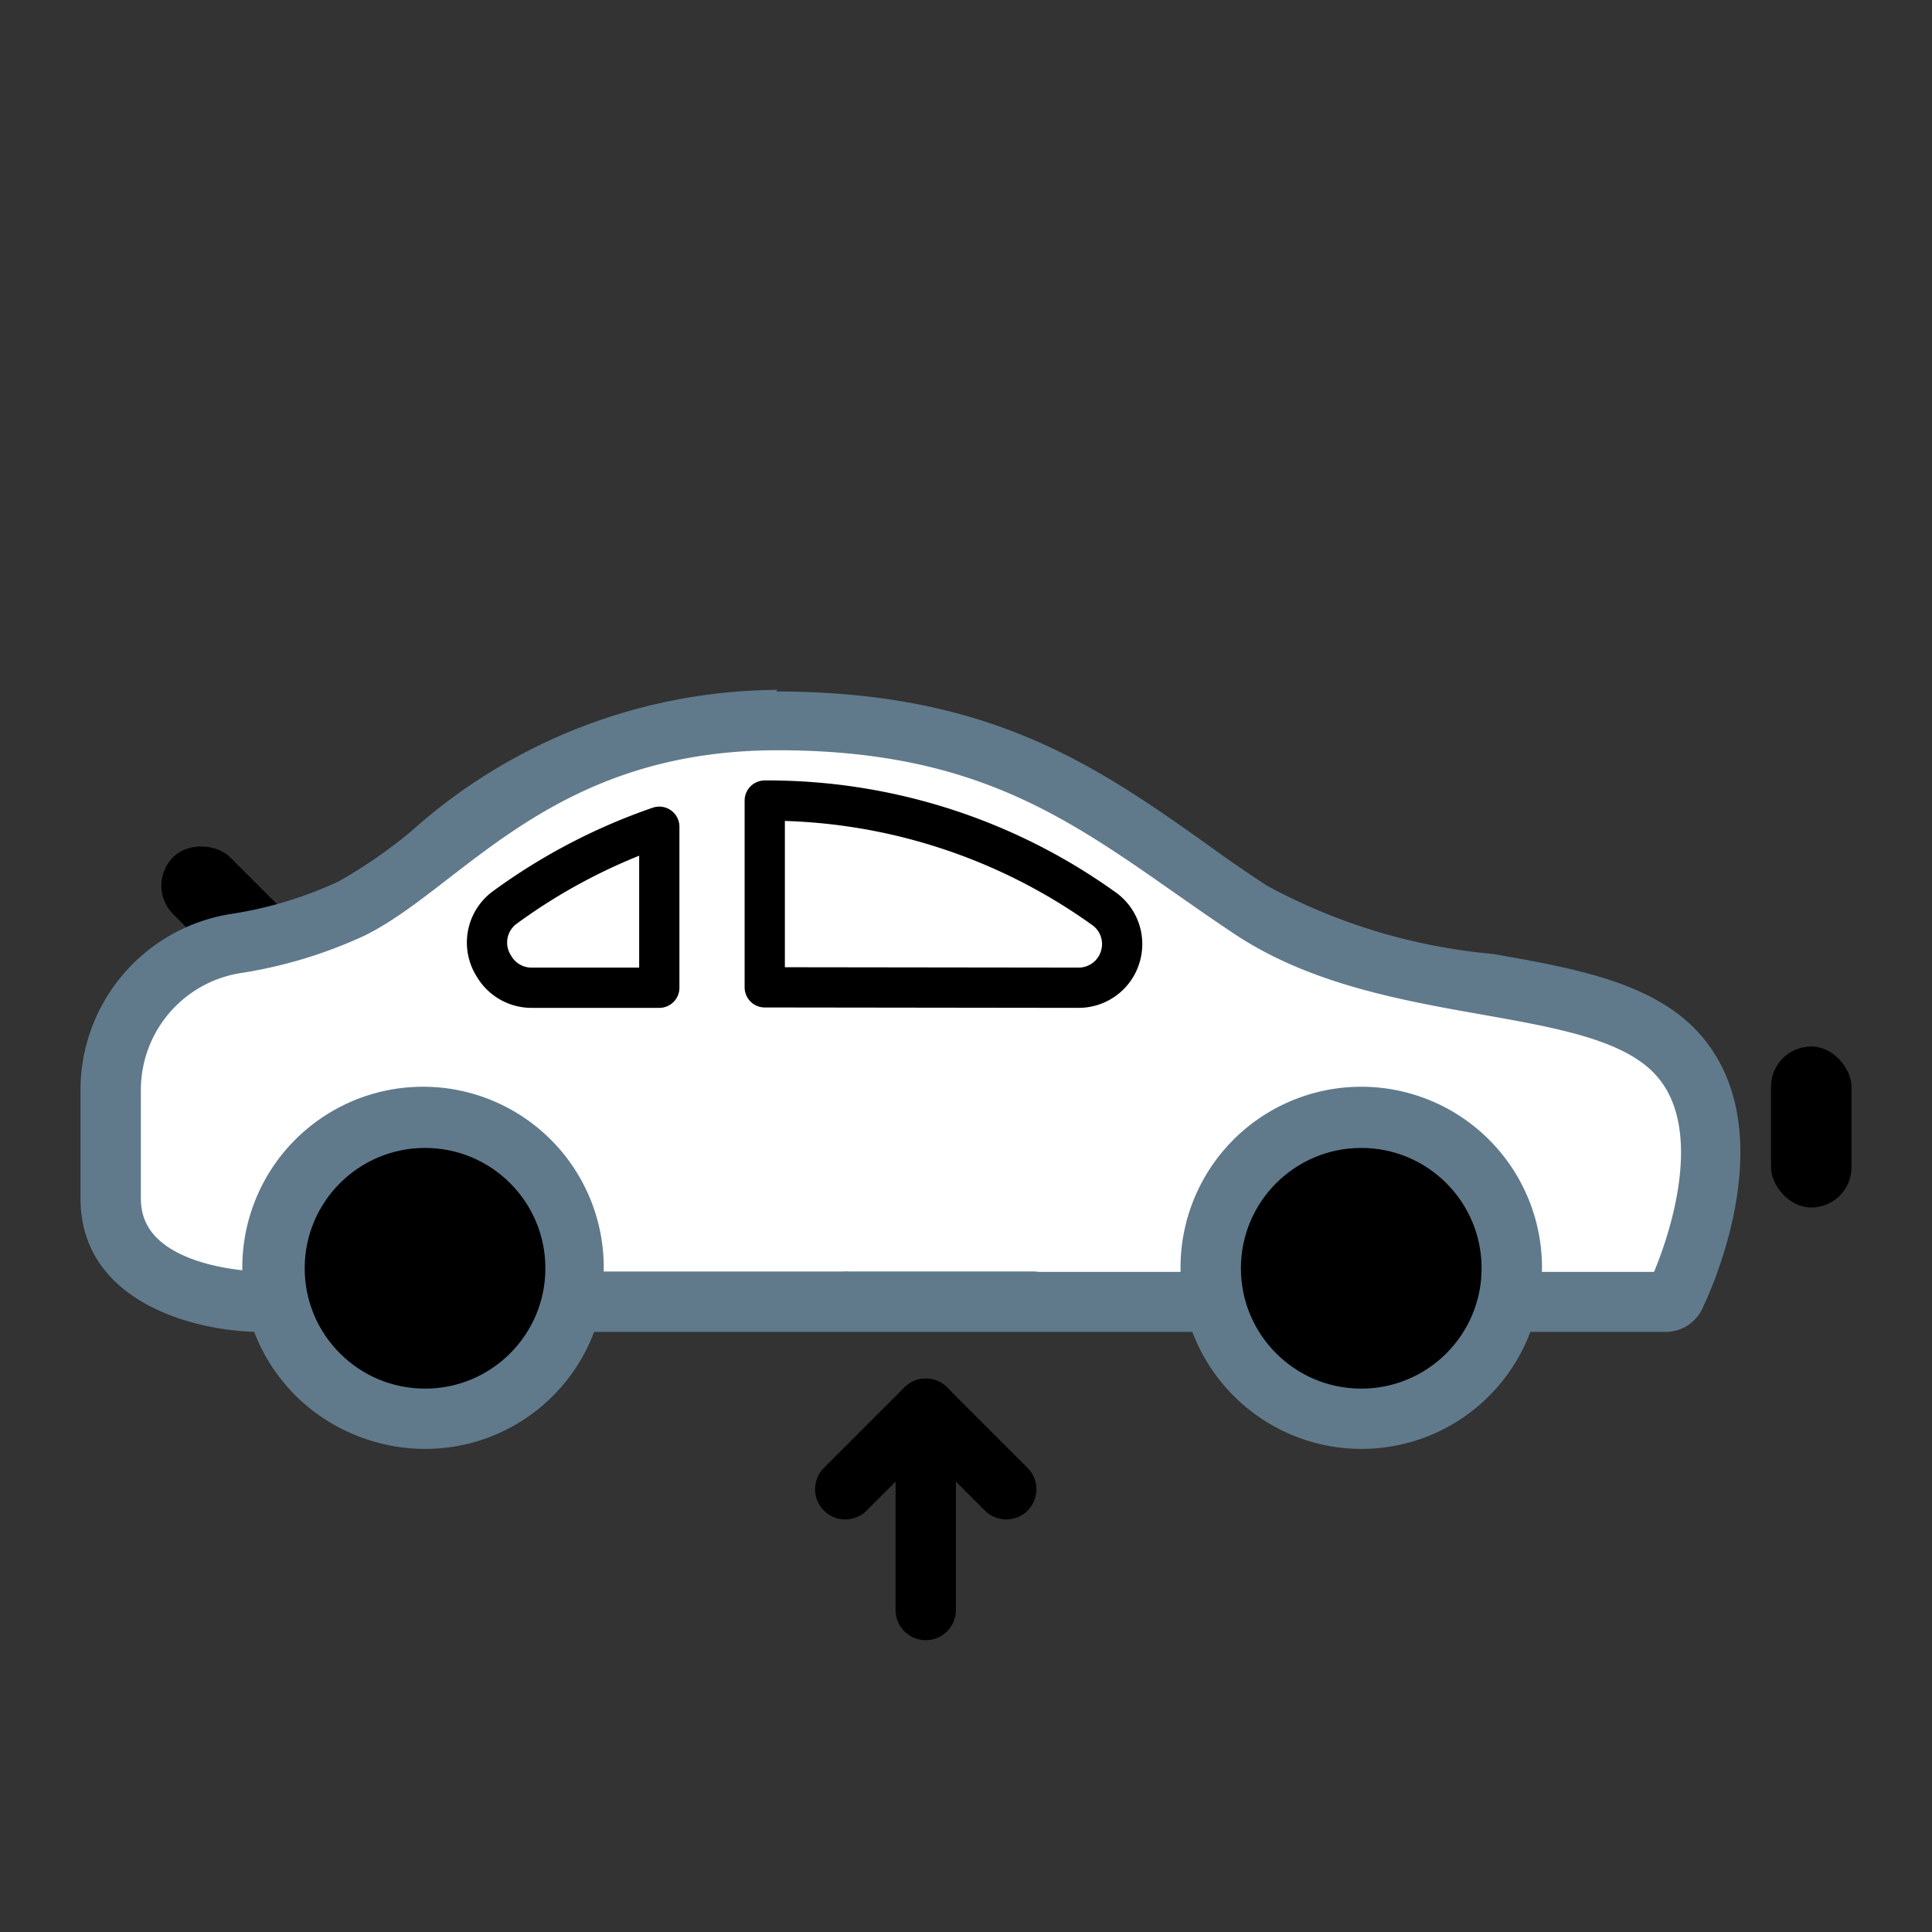 <svg id="Layer_1" data-name="Layer 1" xmlns="http://www.w3.org/2000/svg" width="48" height="48" viewBox="0 0 48 48"><rect x="0" y="0" width="48" height="48" fill="#333333" stroke="none"/><title>app_icons</title><rect x="4.71" y="20.71" width="2" height="4" rx="1" ry="1" transform="translate(-14.38 10.69) rotate(-45)" style="fill:currentColor"/><path d="M33.82,35.5A4,4,0,0,1,30,32.59H14.39a4,4,0,0,1-7.66,0H6.49c-1.38,0-4-.59-4-2.83V27.09a3.93,3.93,0,0,1,3.26-3.89,10.33,10.33,0,0,0,2.83-.85,12.5,12.5,0,0,0,1.9-1.3,13.3,13.3,0,0,1,8.79-3.4c5.12,0,7.59,1.73,10.45,3.73.47.33,1,.67,1.46,1A15.06,15.06,0,0,0,37,24.22c2,.35,3.74.66,4.78,1.7,2.17,2.17.18,6.22.09,6.39a.5.5,0,0,1-.45.28H37.65A4,4,0,0,1,33.82,35.5Z" style="fill:#fff"/><path d="M19.28,18.14c5.82,0,8.14,2.33,11.63,4.65s8.57,1.59,10.47,3.49,0,5.82,0,5.82H37.25a3.48,3.48,0,0,1-6.86,0H14a3.48,3.48,0,0,1-6.86,0H6.49S3,32.09,3,29.77V27.09a3.44,3.44,0,0,1,2.85-3.4,11,11,0,0,0,3-.9c2.33-1.16,4.65-4.65,10.47-4.65m0-1a13.73,13.73,0,0,0-9.1,3.51,12.19,12.19,0,0,1-1.81,1.25,9.83,9.83,0,0,1-2.69.81A4.43,4.43,0,0,0,2,27.09v2.68c0,2.56,2.79,3.29,4.37,3.32a4.48,4.48,0,0,0,8.39,0H29.63a4.48,4.48,0,0,0,8.39,0h3.37a1,1,0,0,0,.89-.55c.09-.18,2.23-4.55-.19-7-1.15-1.15-3-1.49-5-1.84A14.46,14.46,0,0,1,31.47,22c-.5-.33-1-.67-1.45-1-2.81-2-5.45-3.82-10.74-3.82Z" style="fill:#607a8c"/><circle cx="10.56" cy="31.51" r="3.99" style="fill:#fff"/><path d="M10.56,28a3.49,3.49,0,1,1-3.49,3.49A3.49,3.49,0,0,1,10.56,28m0-1A4.49,4.49,0,1,0,15,31.51,4.49,4.49,0,0,0,10.56,27Z" style="fill:#607a8c"/><circle cx="33.82" cy="31.51" r="3.99" style="fill:currentColor"/><path d="M33.82,28a3.49,3.49,0,1,1-3.49,3.49A3.49,3.49,0,0,1,33.82,28m0-1a4.49,4.49,0,1,0,4.49,4.49A4.49,4.49,0,0,0,33.82,27Z" style="fill:#607a8c"/><path d="M21,32.09H6.49S3,32.09,3,29.77V27.09a3.44,3.44,0,0,1,2.85-3.4,11,11,0,0,0,3-.9c2.33-1.16,4.65-4.65,10.47-4.65s8.14,2.33,11.63,4.65,8.57,1.59,10.47,3.49,0,5.82,0,5.82H21Z" style="fill:none;stroke:#607a8c;stroke-linecap:round;stroke-linejoin:round"/><circle cx="33.82" cy="31.51" r="3.49" style="fill:currentColor;stroke:#607a8c;stroke-linecap:round;stroke-linejoin:round"/><circle cx="10.56" cy="31.51" r="3.49" style="fill:#fff;stroke:#607a8c;stroke-linecap:round;stroke-linejoin:round"/><path d="M19,24.53V19.89a14.32,14.32,0,0,1,8.39,2.66,1.08,1.08,0,0,1,.47,1.11h0a1.08,1.08,0,0,1-1.06.88Z" style="fill:#fff;stroke:currentColor;stroke-linecap:round;stroke-linejoin:round"/><path d="M12.27,24h0a1.08,1.08,0,0,1,.28-1.46,14.47,14.47,0,0,1,3.83-2v4h-3.2A1.08,1.08,0,0,1,12.27,24Z" style="fill:#fff;stroke:currentColor;stroke-linecap:round;stroke-linejoin:round"/><line x1="25.68" y1="32.09" x2="21.03" y2="32.09" style="fill:none;stroke:#607a8c;stroke-linecap:round;stroke-linejoin:round"/><circle cx="10.56" cy="31.51" r="3.49" style="fill:currentColor;stroke:#607a8c;stroke-linecap:round;stroke-linejoin:round"/><polyline points="21 37 23 35 25 37" style="fill:none;stroke:currentColor;stroke-linecap:round;stroke-linejoin:round;stroke-width:1.5px"/><line x1="23" y1="40" x2="23" y2="35" style="fill:#fff;stroke:currentColor;stroke-linecap:round;stroke-linejoin:round;stroke-width:1.5px"/><rect x="44" y="26" width="2" height="4" rx="1" ry="1" style="fill:currentColor"/></svg>
